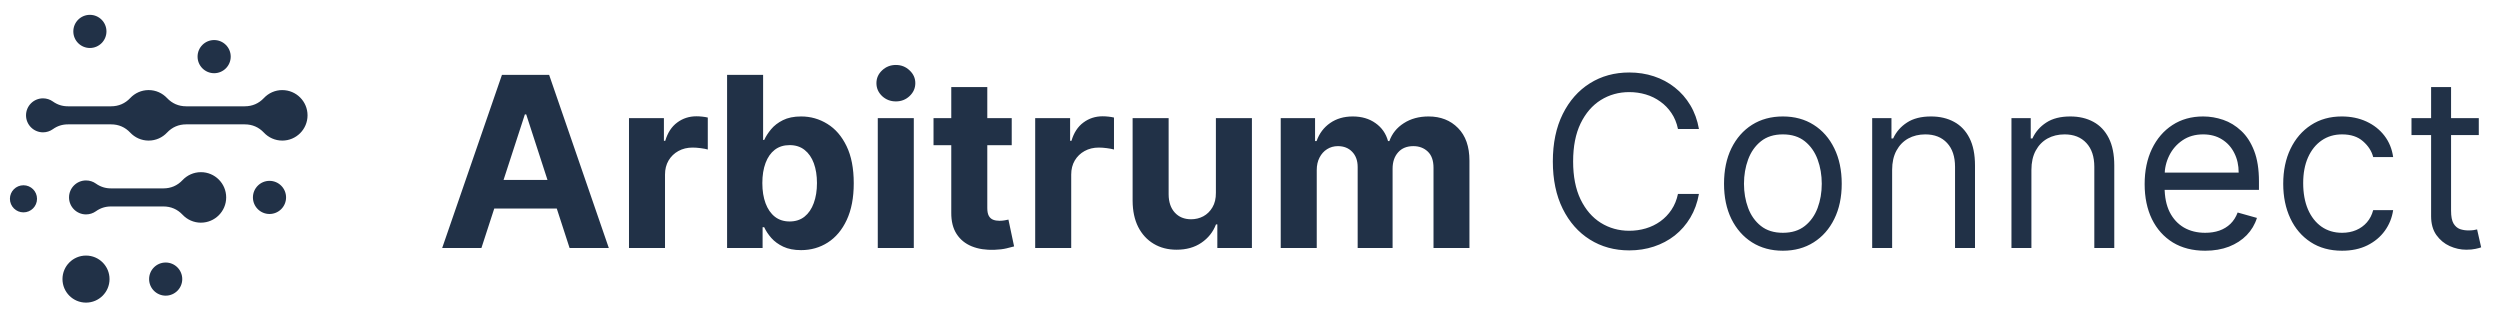 <svg width="252" height="32" viewBox="0 0 252 32" fill="none" xmlns="http://www.w3.org/2000/svg">
<path d="M9.061 4.837C9.984 4.837 10.731 4.088 10.731 3.166C10.731 2.245 9.983 1.496 9.061 1.496C8.139 1.496 7.391 2.243 7.391 3.166C7.391 4.089 8.139 4.837 9.061 4.837Z" fill="#213147"/>
<path d="M19.915 5.707C19.915 6.63 20.662 7.379 21.585 7.379C22.508 7.379 23.256 6.63 23.256 5.707C23.256 4.784 22.507 4.037 21.585 4.037C20.664 4.037 19.915 4.784 19.915 5.707Z" fill="#213147"/>
<path d="M3.732 20.04C3.732 19.285 3.121 18.674 2.366 18.674C1.611 18.674 1 19.285 1 20.04C1 20.796 1.611 21.407 2.366 21.407C3.121 21.407 3.732 20.794 3.732 20.04Z" fill="#213147"/>
<path d="M8.669 30.504C9.979 30.504 11.041 29.442 11.041 28.132C11.041 26.823 9.979 25.761 8.669 25.761C7.36 25.761 6.298 26.823 6.298 28.132C6.298 29.442 7.36 30.504 8.669 30.504Z" fill="#213147"/>
<path d="M20.254 22.444C21.659 22.444 22.799 21.304 22.799 19.899C22.799 18.493 21.66 17.354 20.254 17.354C19.524 17.354 18.866 17.662 18.402 18.155C17.883 18.707 17.23 18.989 16.472 18.989H11.193C10.62 18.989 10.128 18.832 9.66 18.501C9.381 18.303 9.04 18.188 8.672 18.188C7.725 18.188 6.958 18.955 6.958 19.9C6.958 20.845 7.725 21.612 8.672 21.612C9.04 21.612 9.381 21.496 9.66 21.299C10.128 20.967 10.62 20.811 11.193 20.811H16.473C17.231 20.811 17.883 21.093 18.403 21.645C18.867 22.138 19.525 22.446 20.256 22.446L20.254 22.444Z" fill="#213147"/>
<path d="M15.03 28.132C15.03 29.055 15.779 29.802 16.701 29.802C17.622 29.802 18.371 29.053 18.371 28.132C18.371 27.21 17.623 26.462 16.701 26.462C15.778 26.462 15.03 27.209 15.03 28.132Z" fill="#213147"/>
<path d="M27.165 21.57C28.088 21.57 28.836 20.822 28.836 19.9C28.836 18.978 28.087 18.23 27.165 18.23C26.244 18.23 25.495 18.978 25.495 19.9C25.495 20.822 26.244 21.57 27.165 21.57Z" fill="#213147"/>
<path d="M28.455 9.08C27.725 9.08 27.067 9.388 26.603 9.881C26.084 10.433 25.431 10.715 24.673 10.715H18.764C18.006 10.715 17.354 10.433 16.834 9.881C16.37 9.388 15.712 9.08 14.982 9.08C14.252 9.08 13.594 9.388 13.13 9.881C12.61 10.433 11.957 10.715 11.2 10.715H6.856C6.283 10.715 5.792 10.559 5.324 10.227C5.044 10.03 4.702 9.913 4.335 9.913C3.39 9.913 2.623 10.68 2.623 11.625C2.623 12.57 3.39 13.339 4.335 13.339C4.704 13.339 5.044 13.222 5.324 13.024C5.79 12.692 6.283 12.536 6.856 12.536H11.2C11.959 12.536 12.61 12.818 13.13 13.37C13.594 13.863 14.252 14.171 14.982 14.171C15.712 14.171 16.37 13.864 16.834 13.37C17.354 12.818 18.006 12.536 18.764 12.536H24.673C25.432 12.536 26.084 12.818 26.603 13.37C27.067 13.863 27.725 14.171 28.455 14.171C29.861 14.171 31 13.032 31 11.626C31 10.221 29.861 9.082 28.455 9.082V9.08Z" fill="#213147"/>
<path d="M48.526 25H44.571L50.597 7.545H55.352L61.369 25H57.415L53.043 11.534H52.906L48.526 25ZM48.278 18.139H57.619V21.02H48.278V18.139ZM63.402 25V11.909H66.922V14.193H67.058C67.297 13.381 67.697 12.767 68.26 12.352C68.822 11.932 69.47 11.722 70.203 11.722C70.385 11.722 70.581 11.733 70.791 11.756C71.001 11.778 71.186 11.81 71.345 11.849V15.071C71.175 15.02 70.939 14.974 70.638 14.935C70.337 14.895 70.061 14.875 69.811 14.875C69.277 14.875 68.8 14.992 68.379 15.224C67.965 15.452 67.635 15.77 67.391 16.179C67.152 16.588 67.033 17.06 67.033 17.594V25H63.402ZM73.29 25V7.545H76.921V14.108H77.032C77.191 13.756 77.421 13.398 77.722 13.034C78.029 12.665 78.427 12.358 78.915 12.114C79.41 11.864 80.023 11.739 80.756 11.739C81.711 11.739 82.592 11.989 83.398 12.489C84.205 12.983 84.85 13.73 85.333 14.73C85.816 15.724 86.058 16.972 86.058 18.472C86.058 19.932 85.822 21.165 85.35 22.171C84.884 23.171 84.248 23.929 83.441 24.446C82.64 24.957 81.742 25.213 80.748 25.213C80.043 25.213 79.444 25.097 78.95 24.864C78.461 24.631 78.06 24.338 77.748 23.986C77.435 23.628 77.197 23.267 77.032 22.903H76.87V25H73.29ZM76.844 18.454C76.844 19.233 76.952 19.912 77.168 20.491C77.384 21.071 77.697 21.523 78.106 21.847C78.515 22.165 79.012 22.324 79.597 22.324C80.188 22.324 80.688 22.162 81.097 21.838C81.506 21.509 81.816 21.054 82.026 20.474C82.242 19.889 82.35 19.216 82.35 18.454C82.35 17.699 82.245 17.034 82.035 16.46C81.825 15.886 81.515 15.438 81.106 15.114C80.697 14.79 80.194 14.628 79.597 14.628C79.006 14.628 78.506 14.784 78.097 15.097C77.694 15.409 77.384 15.852 77.168 16.426C76.952 17 76.844 17.676 76.844 18.454ZM88.48 25V11.909H92.111V25H88.48ZM90.304 10.222C89.764 10.222 89.301 10.043 88.915 9.685C88.534 9.321 88.344 8.886 88.344 8.381C88.344 7.881 88.534 7.452 88.915 7.094C89.301 6.73 89.764 6.548 90.304 6.548C90.844 6.548 91.304 6.73 91.685 7.094C92.071 7.452 92.264 7.881 92.264 8.381C92.264 8.886 92.071 9.321 91.685 9.685C91.304 10.043 90.844 10.222 90.304 10.222ZM101.982 11.909V14.636H94.099V11.909H101.982ZM95.888 8.773H99.519V20.977C99.519 21.312 99.57 21.574 99.673 21.761C99.775 21.943 99.917 22.071 100.099 22.145C100.286 22.219 100.502 22.256 100.746 22.256C100.917 22.256 101.087 22.241 101.258 22.213C101.428 22.179 101.559 22.153 101.65 22.136L102.221 24.838C102.039 24.895 101.783 24.96 101.454 25.034C101.124 25.114 100.724 25.162 100.252 25.179C99.377 25.213 98.61 25.097 97.951 24.829C97.298 24.562 96.789 24.148 96.425 23.585C96.062 23.023 95.883 22.312 95.888 21.454V8.773ZM104.347 25V11.909H107.867V14.193H108.004C108.242 13.381 108.643 12.767 109.205 12.352C109.768 11.932 110.415 11.722 111.148 11.722C111.33 11.722 111.526 11.733 111.737 11.756C111.947 11.778 112.131 11.81 112.29 11.849V15.071C112.12 15.02 111.884 14.974 111.583 14.935C111.282 14.895 111.006 14.875 110.756 14.875C110.222 14.875 109.745 14.992 109.325 15.224C108.91 15.452 108.58 15.77 108.336 16.179C108.097 16.588 107.978 17.06 107.978 17.594V25H104.347ZM122.562 19.426V11.909H126.193V25H122.707V22.622H122.571C122.276 23.389 121.784 24.006 121.097 24.472C120.415 24.938 119.582 25.171 118.599 25.171C117.724 25.171 116.955 24.972 116.29 24.574C115.625 24.176 115.105 23.611 114.73 22.878C114.361 22.145 114.173 21.267 114.168 20.244V11.909H117.798V19.597C117.804 20.369 118.011 20.98 118.42 21.429C118.83 21.878 119.378 22.102 120.065 22.102C120.503 22.102 120.912 22.003 121.293 21.804C121.673 21.599 121.98 21.298 122.213 20.901C122.452 20.503 122.568 20.011 122.562 19.426ZM129.097 25V11.909H132.558V14.219H132.711C132.984 13.452 133.438 12.847 134.075 12.403C134.711 11.96 135.472 11.739 136.359 11.739C137.256 11.739 138.021 11.963 138.651 12.412C139.282 12.855 139.702 13.457 139.913 14.219H140.049C140.316 13.469 140.799 12.869 141.498 12.421C142.202 11.966 143.035 11.739 143.995 11.739C145.217 11.739 146.208 12.128 146.969 12.906C147.737 13.679 148.12 14.776 148.12 16.196V25H144.498V16.912C144.498 16.185 144.305 15.639 143.918 15.276C143.532 14.912 143.049 14.73 142.469 14.73C141.81 14.73 141.296 14.94 140.927 15.361C140.558 15.776 140.373 16.324 140.373 17.006V25H136.853V16.835C136.853 16.193 136.668 15.682 136.299 15.301C135.935 14.921 135.455 14.73 134.859 14.73C134.455 14.73 134.092 14.832 133.768 15.037C133.45 15.236 133.197 15.517 133.009 15.881C132.822 16.239 132.728 16.659 132.728 17.142V25H129.097ZM171.253 13H169.139C169.014 12.392 168.795 11.858 168.483 11.398C168.176 10.938 167.801 10.551 167.358 10.239C166.92 9.92 166.435 9.682 165.901 9.523C165.366 9.364 164.81 9.284 164.23 9.284C163.173 9.284 162.216 9.551 161.358 10.085C160.506 10.619 159.827 11.406 159.321 12.446C158.821 13.486 158.571 14.761 158.571 16.273C158.571 17.784 158.821 19.06 159.321 20.099C159.827 21.139 160.506 21.926 161.358 22.46C162.216 22.994 163.173 23.261 164.23 23.261C164.81 23.261 165.366 23.182 165.901 23.023C166.435 22.864 166.92 22.628 167.358 22.315C167.801 21.997 168.176 21.608 168.483 21.148C168.795 20.682 169.014 20.148 169.139 19.546H171.253C171.094 20.438 170.804 21.236 170.384 21.94C169.963 22.645 169.44 23.244 168.815 23.739C168.19 24.227 167.489 24.599 166.71 24.855C165.938 25.111 165.111 25.239 164.23 25.239C162.741 25.239 161.418 24.875 160.259 24.148C159.099 23.421 158.188 22.386 157.523 21.046C156.858 19.704 156.526 18.114 156.526 16.273C156.526 14.432 156.858 12.841 157.523 11.5C158.188 10.159 159.099 9.125 160.259 8.398C161.418 7.67 162.741 7.307 164.23 7.307C165.111 7.307 165.938 7.435 166.71 7.69C167.489 7.946 168.19 8.321 168.815 8.815C169.44 9.304 169.963 9.901 170.384 10.605C170.804 11.304 171.094 12.102 171.253 13ZM179.714 25.273C178.532 25.273 177.495 24.991 176.603 24.429C175.717 23.866 175.023 23.079 174.523 22.068C174.029 21.057 173.782 19.875 173.782 18.523C173.782 17.159 174.029 15.969 174.523 14.952C175.023 13.935 175.717 13.145 176.603 12.582C177.495 12.02 178.532 11.739 179.714 11.739C180.896 11.739 181.93 12.02 182.816 12.582C183.708 13.145 184.401 13.935 184.896 14.952C185.396 15.969 185.646 17.159 185.646 18.523C185.646 19.875 185.396 21.057 184.896 22.068C184.401 23.079 183.708 23.866 182.816 24.429C181.93 24.991 180.896 25.273 179.714 25.273ZM179.714 23.466C180.612 23.466 181.35 23.236 181.93 22.776C182.509 22.315 182.938 21.71 183.217 20.96C183.495 20.21 183.634 19.398 183.634 18.523C183.634 17.648 183.495 16.832 183.217 16.077C182.938 15.321 182.509 14.71 181.93 14.244C181.35 13.778 180.612 13.546 179.714 13.546C178.816 13.546 178.077 13.778 177.498 14.244C176.918 14.71 176.489 15.321 176.211 16.077C175.933 16.832 175.793 17.648 175.793 18.523C175.793 19.398 175.933 20.21 176.211 20.96C176.489 21.71 176.918 22.315 177.498 22.776C178.077 23.236 178.816 23.466 179.714 23.466ZM190.727 17.125V25H188.716V11.909H190.659V13.954H190.83C191.136 13.29 191.602 12.756 192.227 12.352C192.852 11.943 193.659 11.739 194.648 11.739C195.534 11.739 196.31 11.921 196.974 12.284C197.639 12.642 198.156 13.188 198.526 13.921C198.895 14.648 199.08 15.568 199.08 16.682V25H197.068V16.818C197.068 15.79 196.801 14.989 196.267 14.415C195.733 13.835 195 13.546 194.068 13.546C193.426 13.546 192.852 13.685 192.347 13.963C191.847 14.242 191.452 14.648 191.162 15.182C190.872 15.716 190.727 16.364 190.727 17.125ZM204.766 17.125V25H202.755V11.909H204.698V13.954H204.869C205.175 13.29 205.641 12.756 206.266 12.352C206.891 11.943 207.698 11.739 208.687 11.739C209.573 11.739 210.349 11.921 211.013 12.284C211.678 12.642 212.195 13.188 212.565 13.921C212.934 14.648 213.119 15.568 213.119 16.682V25H211.107V16.818C211.107 15.79 210.84 14.989 210.306 14.415C209.772 13.835 209.039 13.546 208.107 13.546C207.465 13.546 206.891 13.685 206.386 13.963C205.886 14.242 205.491 14.648 205.201 15.182C204.911 15.716 204.766 16.364 204.766 17.125ZM222.283 25.273C221.021 25.273 219.933 24.994 219.018 24.438C218.109 23.875 217.408 23.091 216.913 22.085C216.425 21.074 216.18 19.898 216.18 18.557C216.18 17.216 216.425 16.034 216.913 15.011C217.408 13.983 218.095 13.182 218.976 12.608C219.862 12.028 220.896 11.739 222.078 11.739C222.76 11.739 223.433 11.852 224.098 12.079C224.763 12.307 225.368 12.676 225.913 13.188C226.459 13.693 226.893 14.364 227.217 15.199C227.541 16.034 227.703 17.062 227.703 18.284V19.136H217.612V17.398H225.658C225.658 16.659 225.51 16 225.214 15.421C224.925 14.841 224.51 14.383 223.97 14.048C223.436 13.713 222.805 13.546 222.078 13.546C221.277 13.546 220.584 13.744 219.999 14.142C219.419 14.534 218.973 15.046 218.661 15.676C218.348 16.307 218.192 16.983 218.192 17.704V18.864C218.192 19.852 218.362 20.69 218.703 21.378C219.05 22.06 219.53 22.579 220.143 22.938C220.757 23.29 221.47 23.466 222.283 23.466C222.811 23.466 223.288 23.392 223.714 23.244C224.146 23.091 224.518 22.864 224.831 22.562C225.143 22.256 225.385 21.875 225.555 21.421L227.499 21.966C227.294 22.625 226.95 23.204 226.467 23.704C225.984 24.199 225.388 24.585 224.678 24.864C223.967 25.136 223.169 25.273 222.283 25.273ZM236.081 25.273C234.854 25.273 233.797 24.983 232.911 24.403C232.024 23.824 231.342 23.026 230.865 22.009C230.388 20.991 230.149 19.829 230.149 18.523C230.149 17.193 230.393 16.02 230.882 15.003C231.376 13.98 232.064 13.182 232.945 12.608C233.831 12.028 234.865 11.739 236.047 11.739C236.967 11.739 237.797 11.909 238.536 12.25C239.274 12.591 239.879 13.068 240.351 13.682C240.822 14.296 241.115 15.011 241.229 15.829H239.217C239.064 15.233 238.723 14.704 238.195 14.244C237.672 13.778 236.967 13.546 236.081 13.546C235.297 13.546 234.609 13.75 234.018 14.159C233.433 14.562 232.976 15.133 232.646 15.872C232.322 16.605 232.161 17.466 232.161 18.454C232.161 19.466 232.32 20.347 232.638 21.097C232.962 21.847 233.416 22.429 234.001 22.844C234.592 23.259 235.286 23.466 236.081 23.466C236.604 23.466 237.078 23.375 237.504 23.193C237.93 23.011 238.291 22.75 238.587 22.409C238.882 22.068 239.092 21.659 239.217 21.182H241.229C241.115 21.954 240.834 22.651 240.385 23.27C239.942 23.884 239.354 24.372 238.621 24.736C237.893 25.094 237.047 25.273 236.081 25.273ZM249.862 11.909V13.614H243.078V11.909H249.862ZM245.055 8.773H247.067V21.25C247.067 21.818 247.149 22.244 247.314 22.528C247.484 22.807 247.7 22.994 247.962 23.091C248.229 23.182 248.51 23.227 248.805 23.227C249.027 23.227 249.209 23.216 249.351 23.193C249.493 23.165 249.607 23.142 249.692 23.125L250.101 24.932C249.964 24.983 249.774 25.034 249.53 25.085C249.286 25.142 248.976 25.171 248.601 25.171C248.033 25.171 247.476 25.048 246.93 24.804C246.391 24.56 245.942 24.188 245.584 23.688C245.232 23.188 245.055 22.557 245.055 21.796V8.773Z" fill="#213147"/>
</svg>
